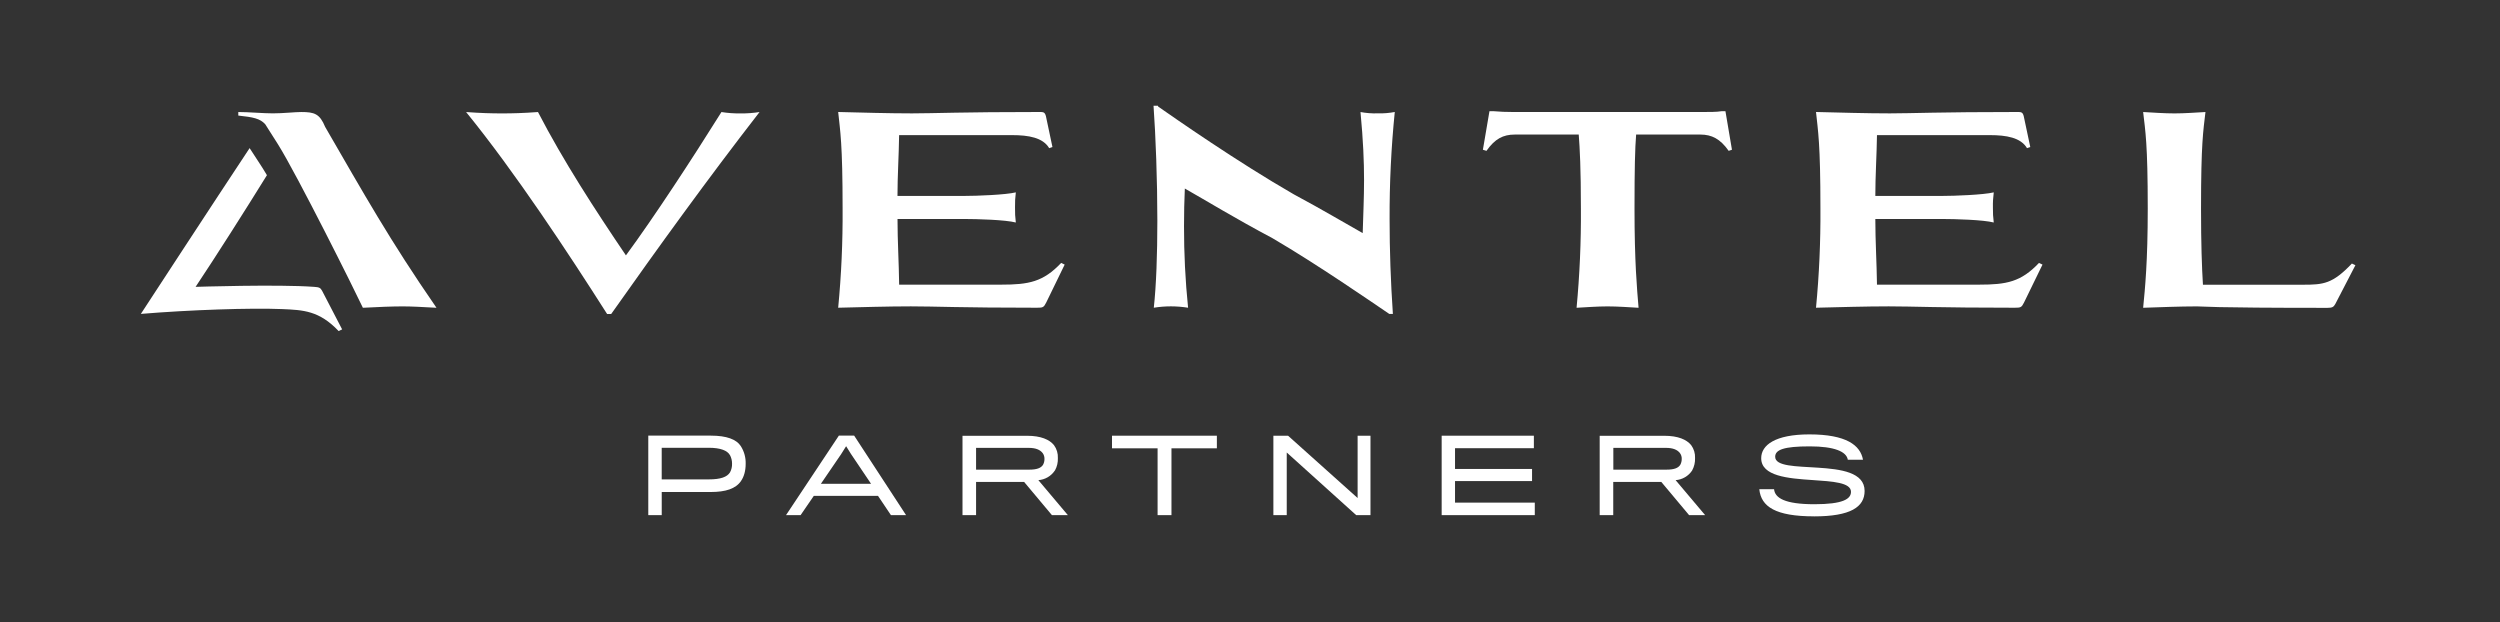<svg width="221" height="55" viewBox="0 0 221 55" fill="none" xmlns="http://www.w3.org/2000/svg">
<rect x="0" y="0" width="221" height="55" fill="#333333" stroke="none"/>
<path d="M63.776 9.904C64.333 9.993 64.896 10.034 65.46 10.025C66.024 10.033 66.588 9.992 67.145 9.904C62.546 15.831 58.215 21.831 54.028 27.759H53.669C50.247 22.385 45.536 15.227 41.203 9.904C42.528 10.001 43.44 10.025 44.382 10.025C45.325 10.025 46.234 10.001 47.558 9.904C49.796 14.225 52.585 18.519 55.332 22.575C57.856 19.143 61.178 14.055 63.776 9.904" fill="white"/>
<path d="M92.458 10.265L93.036 12.998L92.748 13.097C92.193 12.161 90.921 11.945 89.473 11.945H79.482C79.459 13.721 79.337 15.547 79.337 17.32H85.231C86.364 17.32 88.886 17.224 89.799 17.006C89.742 17.452 89.718 17.901 89.728 18.349C89.719 18.791 89.743 19.232 89.799 19.669C88.886 19.43 86.359 19.358 85.231 19.358H79.34C79.34 21.3 79.461 23.22 79.485 25.163H88.511C90.941 25.163 92.218 24.923 93.806 23.243L94.117 23.39L92.483 26.749C92.266 27.178 92.193 27.203 91.663 27.203C84.9 27.203 82.658 27.082 80.521 27.082C78.523 27.082 76.093 27.155 74.095 27.203C74.375 24.293 74.505 21.37 74.486 18.446C74.486 12.64 74.271 11.583 74.095 9.9C76.118 9.95 78.596 10.023 80.62 10.023C82.618 10.023 84.882 9.9 92.027 9.9C92.288 9.9 92.387 9.999 92.46 10.262" fill="white"/>
<path d="M102.387 9.424C103.806 10.412 109.318 14.271 114.372 17.179C117.043 18.611 118.922 19.746 120.463 20.607C120.509 18.928 120.582 17.514 120.582 15.929C120.582 14.274 120.509 12.448 120.268 9.904C120.767 9.996 121.274 10.036 121.782 10.021C122.29 10.035 122.798 9.994 123.298 9.9C122.98 13.057 122.828 16.228 122.84 19.401C122.84 22.113 122.939 24.923 123.131 27.752H122.813C121.394 26.792 116.509 23.411 112.49 21.058C109.144 19.28 106.639 17.743 104.739 16.665C104.691 17.723 104.667 18.824 104.667 19.979C104.662 22.392 104.782 24.803 105.026 27.203C104.526 27.123 104.019 27.083 103.512 27.081C103.004 27.081 102.497 27.122 101.996 27.203C102.212 25.26 102.31 22.45 102.31 19.525C102.31 15.88 102.163 12.036 101.972 9.348H102.355L102.387 9.424Z" fill="white"/>
<path d="M142.11 27.085C141.221 27.085 140.256 27.158 139.369 27.207C139.644 24.296 139.772 21.373 139.752 18.45C139.752 14.895 139.655 13.123 139.56 11.895H133.906C132.87 11.895 132.148 12.278 131.403 13.335L131.088 13.237L131.668 9.83H132.027C132.58 9.879 133.135 9.903 133.854 9.903H150.316C151.062 9.903 151.807 9.903 152.191 9.83H152.529L153.105 13.237L152.815 13.335C152.07 12.278 151.323 11.895 150.312 11.895H144.634C144.535 13.119 144.491 14.889 144.491 18.45C144.491 23.153 144.706 25.502 144.85 27.207C143.967 27.158 143.002 27.085 142.109 27.085" fill="white"/>
<path d="M178.897 10.265L179.476 12.998L179.188 13.097C178.636 12.161 177.36 11.945 175.912 11.945H165.925C165.9 13.721 165.779 15.547 165.779 17.32H171.673C172.805 17.32 175.327 17.224 176.248 17.006C176.189 17.451 176.164 17.901 176.174 18.349C176.165 18.791 176.19 19.232 176.248 19.669C175.335 19.43 172.805 19.358 171.673 19.358H165.779C165.779 21.3 165.9 23.22 165.925 25.163H174.951C177.381 25.163 178.656 24.923 180.246 23.243L180.557 23.39L178.921 26.749C178.706 27.178 178.633 27.203 178.103 27.203C171.339 27.203 169.098 27.082 166.96 27.082C164.963 27.082 162.532 27.155 160.535 27.203C160.814 24.293 160.944 21.37 160.926 18.446C160.926 12.64 160.711 11.583 160.535 9.9C162.556 9.95 165.036 10.023 167.06 10.023C169.057 10.023 171.32 9.9 178.468 9.9C178.729 9.9 178.827 9.999 178.899 10.262" fill="white"/>
<path d="M194.195 27.085C192.703 27.085 190.945 27.158 189.454 27.207C189.621 25.502 189.861 23.149 189.861 18.45C189.861 12.642 189.646 11.586 189.454 9.903C190.346 9.952 191.329 10.025 192.222 10.025C193.115 10.025 194.076 9.952 194.963 9.903C194.767 11.583 194.571 12.636 194.571 18.45C194.571 21.591 194.646 23.655 194.74 25.169H203.6C205.382 25.169 206.201 25.096 207.907 23.297L208.218 23.445L206.44 26.875C206.292 27.136 206.179 27.214 205.742 27.214C194.938 27.214 194.909 27.084 194.193 27.084" fill="white"/>
<path d="M28.745 11.221C28.265 10.05 27.785 9.903 26.626 9.903C26.075 9.903 25.04 10.021 24.124 10.021C23.259 10.021 21.957 9.903 21.066 9.903V10.216C22.391 10.358 22.99 10.477 23.447 10.984L24.576 12.761C26.285 15.494 31.382 25.718 32.079 27.207C33.424 27.133 34.732 27.085 35.575 27.085C36.391 27.085 37.235 27.133 38.585 27.207C34.455 21.23 32.166 17.129 28.745 11.221Z" fill="white"/>
<path d="M30.245 29.118L29.934 29.265C28.227 27.464 26.822 27.401 24.904 27.322C22.164 27.21 16.798 27.389 12.451 27.749C12.451 27.749 19.012 17.695 22.066 13.093C22.366 13.585 23.165 14.733 23.597 15.486C21.781 18.425 18.988 22.819 17.29 25.358C17.29 25.358 24.591 25.121 27.769 25.358C28.201 25.388 28.32 25.429 28.468 25.695L30.245 29.118Z" fill="white"/>
<path d="M64.526 40.233C64.3 39.829 63.697 39.583 62.65 39.583H58.495V42.378H62.646C63.725 42.378 64.278 42.161 64.532 41.759C64.661 41.522 64.723 41.256 64.713 40.987C64.716 40.723 64.652 40.463 64.528 40.23L64.526 40.233ZM65.512 42.512C65.044 43.205 64.148 43.494 62.817 43.494H58.497V45.538H57.308V38.51H62.842C64.24 38.51 65.104 38.844 65.485 39.434C65.785 39.904 65.936 40.454 65.917 41.011C65.917 41.639 65.76 42.153 65.51 42.511" fill="white"/>
<path d="M75.229 40.135L74.797 39.444L74.364 40.135L72.565 42.77H77.003L75.229 40.135ZM70.773 45.538H69.484L74.155 38.51H75.508L80.096 45.538H78.759L77.617 43.837H71.939L70.773 45.538Z" fill="white"/>
<path d="M92.172 40.053C91.945 39.757 91.552 39.592 90.945 39.592H86.285V41.517H90.983C91.66 41.517 92.019 41.374 92.201 41.093C92.289 40.933 92.334 40.754 92.331 40.572C92.338 40.385 92.281 40.202 92.171 40.051L92.172 40.053ZM93.251 41.591C93.09 41.835 92.874 42.039 92.621 42.187C92.368 42.335 92.084 42.423 91.791 42.445L94.401 45.54H92.992L90.53 42.6H86.285V45.54H85.085V38.523H90.802C92.011 38.523 92.775 38.858 93.173 39.351C93.414 39.681 93.535 40.083 93.515 40.491C93.532 40.877 93.442 41.26 93.254 41.597" fill="white"/>
<path d="M103.558 39.631V45.538H102.331V39.631H98.301V38.516H107.571V39.631H103.558Z" fill="white"/>
<path d="M119.888 45.538L113.748 40.001V45.538H112.567V38.516H113.863L120.013 44.026V38.516H121.15V45.538H119.888Z" fill="white"/>
<path d="M127.443 45.538V38.516H135.594V39.621H128.624V41.456H135.433V42.527H128.624V44.432H135.675V45.538H127.443Z" fill="white"/>
<path d="M148.508 40.053C148.28 39.757 147.887 39.592 147.28 39.592H142.619V41.517H147.318C147.994 41.517 148.353 41.374 148.534 41.093C148.622 40.933 148.667 40.754 148.665 40.572C148.674 40.385 148.617 40.201 148.505 40.051L148.508 40.053ZM149.586 41.591C149.424 41.835 149.208 42.039 148.955 42.187C148.701 42.335 148.417 42.423 148.124 42.445L150.735 45.54H149.318L146.857 42.6H142.611V45.54H141.412V38.523H147.13C148.338 38.523 149.102 38.858 149.5 39.351C149.741 39.681 149.862 40.083 149.842 40.491C149.858 40.877 149.768 41.26 149.581 41.597" fill="white"/>
<path d="M160.364 45.645C156.955 45.645 155.676 44.791 155.522 43.244H156.827C156.901 44.016 157.765 44.574 160.391 44.574C162.924 44.574 163.627 44.109 163.627 43.477C163.627 42.649 161.994 42.558 160.216 42.436C158.062 42.294 155.69 42.095 155.69 40.503C155.69 39.352 156.918 38.4 159.947 38.4C163.221 38.4 164.457 39.363 164.689 40.64H163.347C163.229 39.912 162.137 39.459 159.984 39.459C157.692 39.459 156.926 39.755 156.926 40.378C156.926 41.233 158.773 41.216 160.684 41.341C162.723 41.471 164.831 41.745 164.831 43.399C164.831 44.82 163.591 45.648 160.362 45.648" fill="white"/>
</svg>
